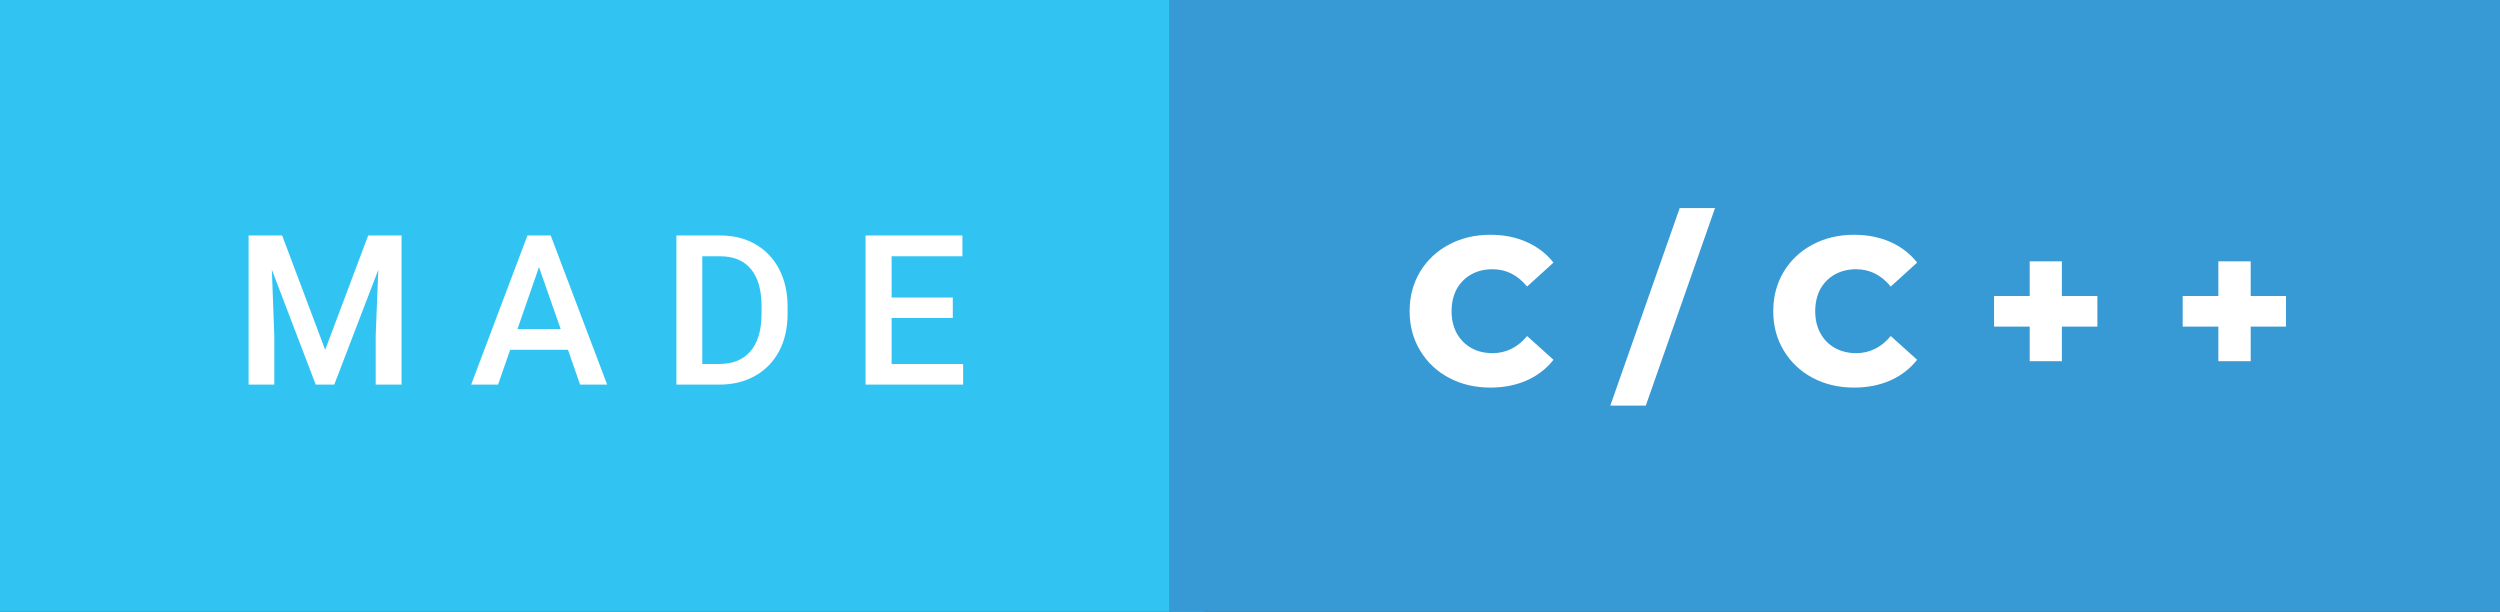 <svg xmlns="http://www.w3.org/2000/svg" width="143" height="35" viewBox="0 0 143 35"><rect x="0" y="0" width="143" height="35" fill="#333333" stroke="none"/><rect class="svg__rect" x="0" y="0" width="68.87" height="35" fill="#31C4F3"/><rect class="svg__rect" x="66.87" y="0" width="76.13" height="35" fill="#389AD5"/><path class="svg__text" d="M15.69 22L14.22 22L14.22 13.47L16.14 13.47L18.60 20.01L21.06 13.47L22.97 13.47L22.97 22L21.49 22L21.49 19.19L21.64 15.43L19.12 22L18.06 22L15.55 15.43L15.69 19.19L15.69 22ZM28.49 22L26.95 22L30.17 13.47L31.50 13.47L34.73 22L33.18 22L32.49 20.01L29.18 20.01L28.49 22ZM30.83 15.28L29.60 18.82L32.07 18.82L30.83 15.28ZM41.14 22L38.69 22L38.69 13.47L41.21 13.47Q42.34 13.47 43.21 13.97Q44.09 14.48 44.57 15.40Q45.05 16.33 45.05 17.52L45.05 17.52L45.05 17.95Q45.05 19.16 44.57 20.08Q44.08 21.00 43.19 21.50Q42.30 22 41.14 22L41.14 22ZM40.17 14.66L40.17 20.82L41.14 20.82Q42.30 20.82 42.93 20.09Q43.55 19.36 43.56 17.99L43.56 17.99L43.56 17.52Q43.56 16.13 42.96 15.40Q42.35 14.66 41.21 14.66L41.21 14.66L40.17 14.66ZM55.09 22L49.51 22L49.51 13.47L55.05 13.47L55.05 14.66L51.00 14.66L51.00 17.02L54.50 17.02L54.50 18.19L51.00 18.19L51.00 20.82L55.09 20.82L55.09 22Z" fill="#FFFFFF"/><path class="svg__text" d="M80.63 17.80L80.63 17.80Q80.63 16.54 81.23 15.54Q81.83 14.55 82.88 13.99Q83.93 13.43 85.25 13.43L85.25 13.43Q86.40 13.43 87.32 13.84Q88.25 14.25 88.86 15.02L88.86 15.02L87.35 16.39Q86.54 15.40 85.37 15.40L85.37 15.40Q84.68 15.40 84.15 15.70Q83.62 16 83.32 16.54Q83.03 17.09 83.03 17.80L83.03 17.80Q83.03 18.51 83.32 19.05Q83.62 19.60 84.15 19.90Q84.68 20.20 85.37 20.20L85.37 20.20Q86.54 20.20 87.35 19.22L87.35 19.22L88.86 20.58Q88.25 21.35 87.33 21.76Q86.40 22.17 85.25 22.17L85.25 22.17Q83.93 22.17 82.88 21.61Q81.83 21.05 81.23 20.05Q80.63 19.06 80.63 17.80ZM94.14 23.20L92.11 23.20L96.08 11.90L98.10 11.90L94.14 23.20ZM101.43 17.80L101.43 17.80Q101.43 16.54 102.03 15.54Q102.63 14.55 103.68 13.99Q104.73 13.43 106.05 13.43L106.05 13.43Q107.20 13.43 108.13 13.84Q109.05 14.25 109.66 15.02L109.66 15.02L108.15 16.39Q107.34 15.40 106.17 15.40L106.17 15.40Q105.49 15.40 104.95 15.70Q104.42 16 104.12 16.54Q103.83 17.09 103.83 17.80L103.83 17.80Q103.83 18.51 104.12 19.05Q104.42 19.60 104.95 19.90Q105.49 20.20 106.17 20.20L106.17 20.20Q107.34 20.20 108.15 19.22L108.15 19.22L109.66 20.58Q109.05 21.35 108.13 21.76Q107.20 22.17 106.05 22.17L106.05 22.17Q104.73 22.17 103.68 21.61Q102.63 21.05 102.03 20.05Q101.43 19.06 101.43 17.80ZM116.10 18.68L114.06 18.68L114.06 16.93L116.10 16.93L116.10 14.95L117.94 14.95L117.94 16.93L119.97 16.93L119.97 18.68L117.94 18.68L117.94 20.66L116.10 20.66L116.10 18.68ZM126.89 18.68L124.85 18.68L124.85 16.93L126.89 16.93L126.89 14.95L128.74 14.95L128.74 16.93L130.76 16.93L130.76 18.68L128.74 18.68L128.74 20.66L126.89 20.66L126.89 18.68Z" fill="#FFFFFF" x="79.87"/></svg>